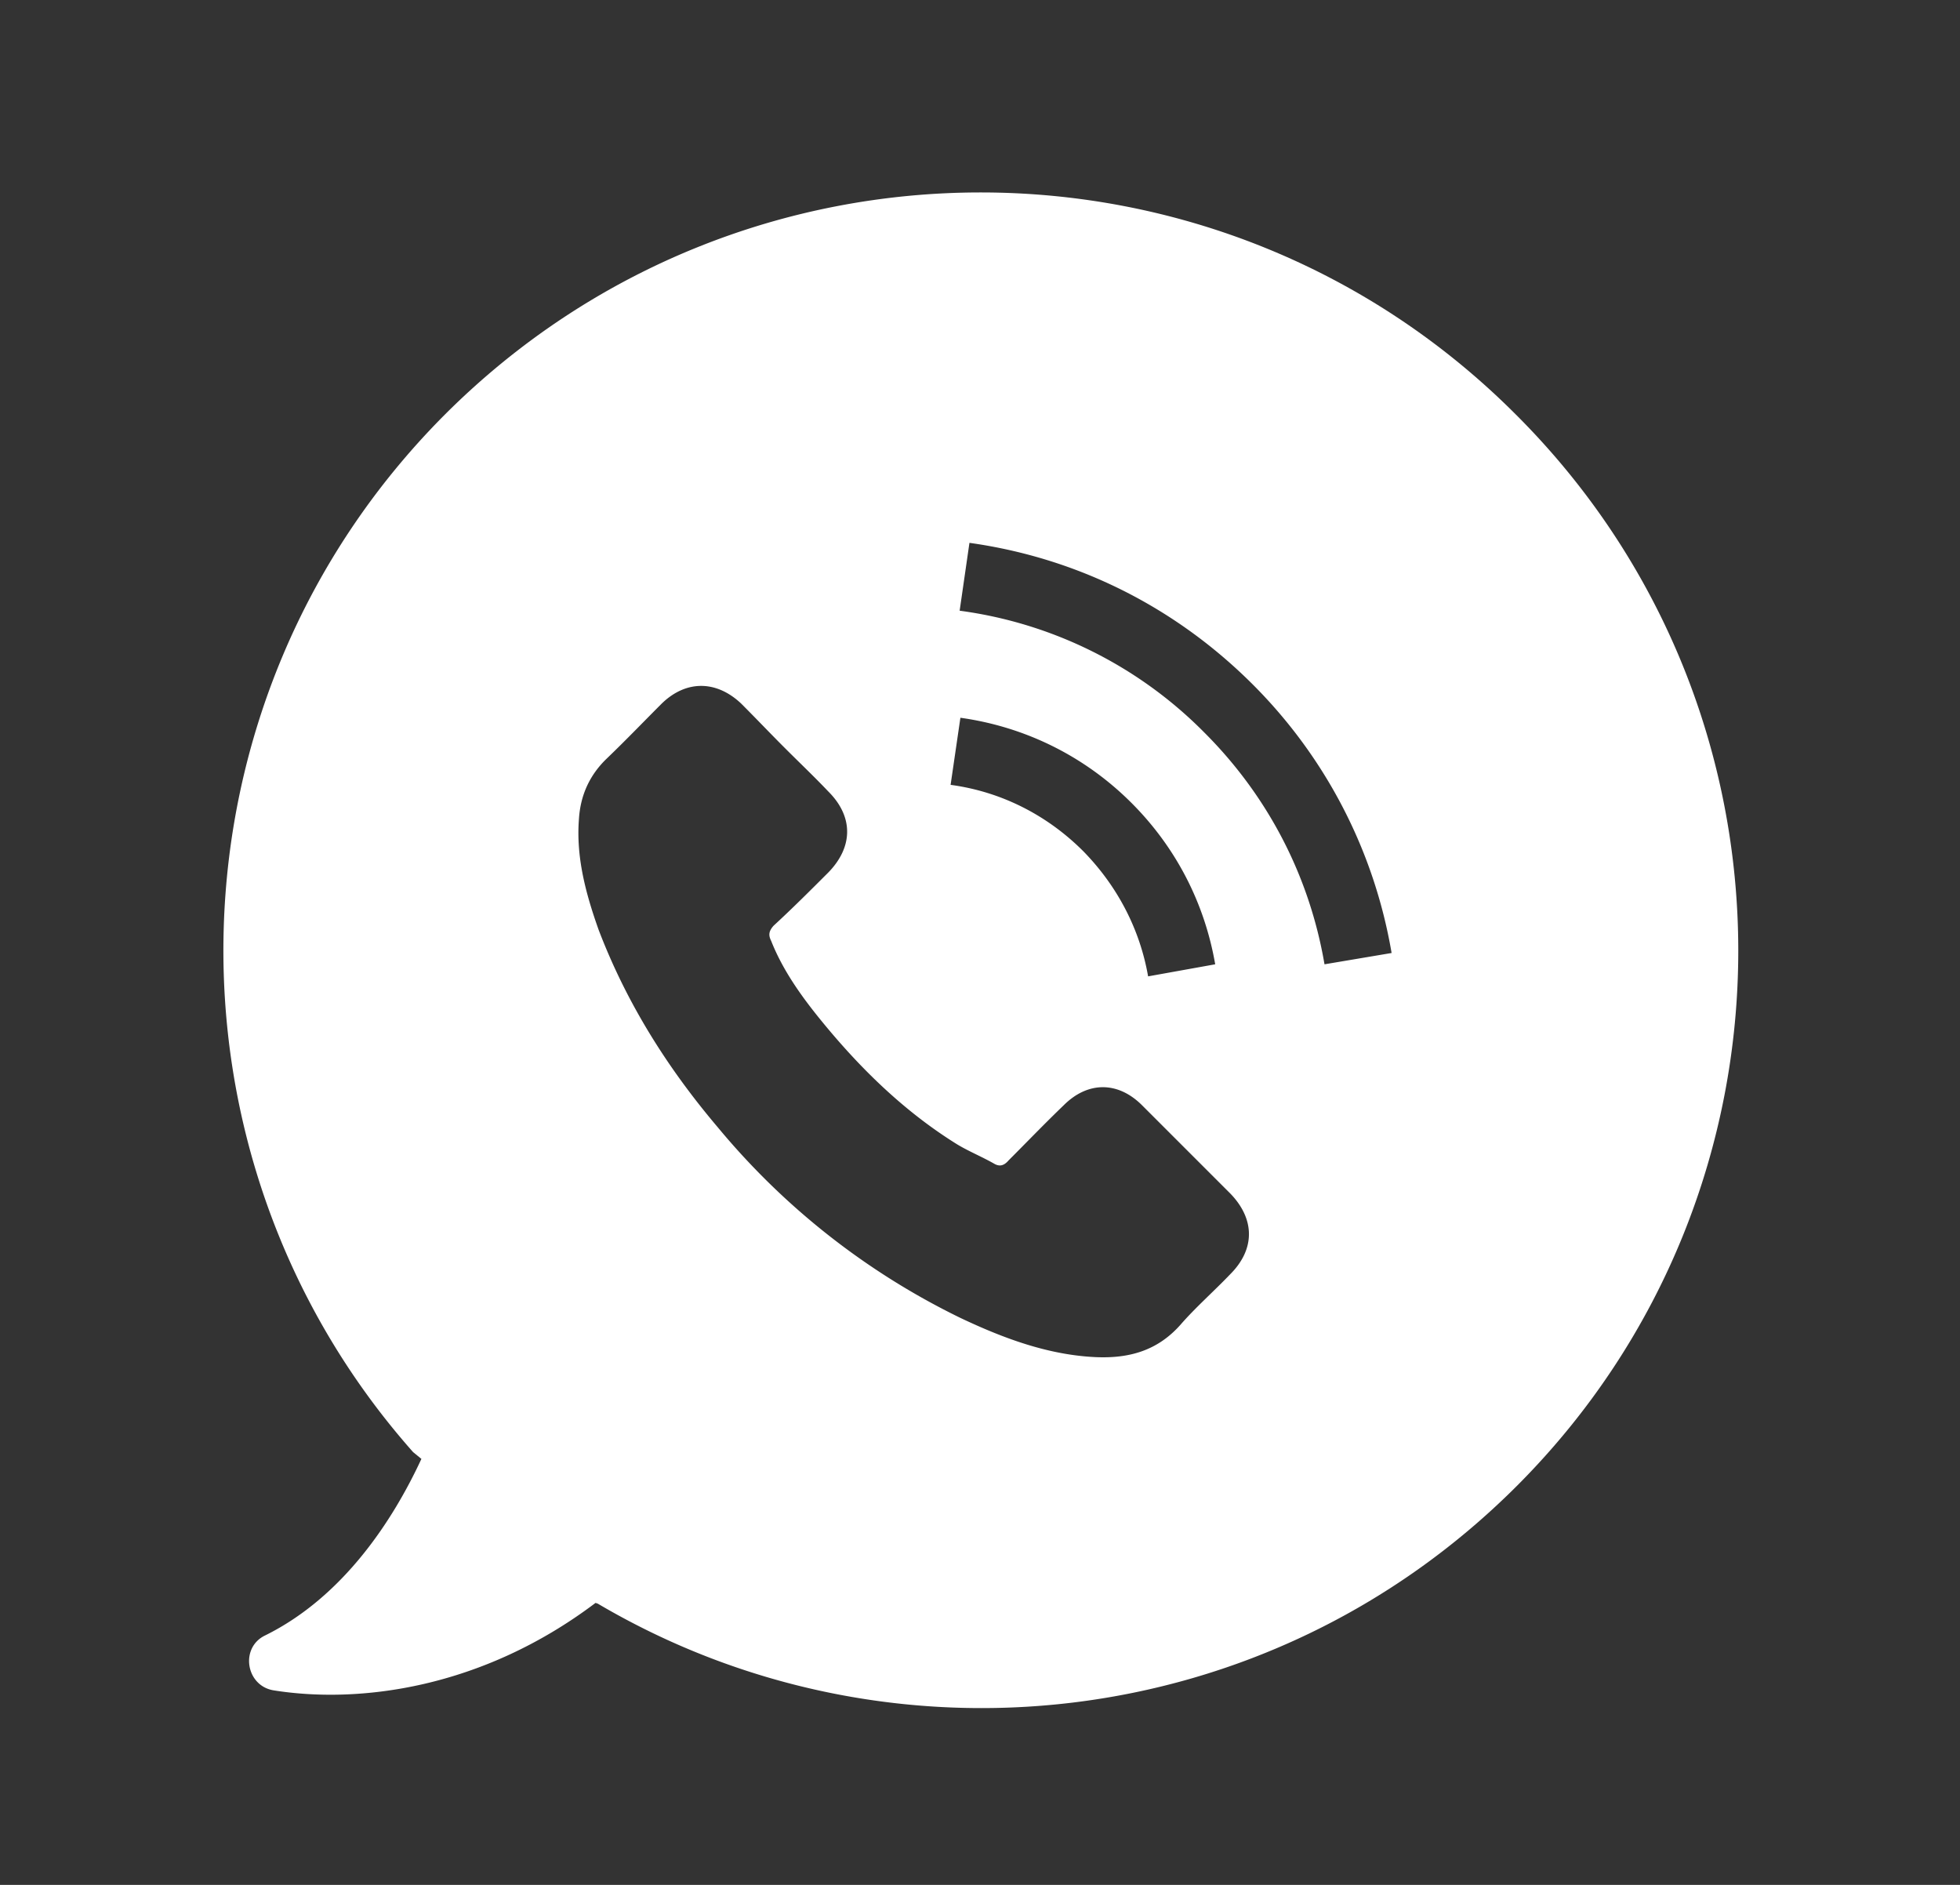 <svg xmlns="http://www.w3.org/2000/svg" width="26" height="25"><rect width="100%" height="100%" fill="#333333" stroke="none"/><style/><path id="Shape 1" d="M20.11 5.5C16.19 1.57 9.83 1.57 5.9 5.5c-3.77 3.78-3.91 9.82-.42 13.76l.11.09c-.38.82-1.04 1.83-2.07 2.34-.34.16-.26.67.11.73 1.13.18 2.76-.02 4.27-1.16l.03.01c3.85 2.27 8.88 1.75 12.19-1.56 3.92-3.92 3.92-10.29-.01-14.21zm-3.79 11.4c-.22.23-.46.44-.66.67-.31.35-.69.45-1.13.43-.63-.03-1.22-.25-1.79-.52a9.679 9.679 0 01-3.22-2.53c-.67-.79-1.21-1.65-1.58-2.62-.17-.48-.3-.96-.26-1.47.02-.31.14-.58.37-.8.25-.24.48-.48.73-.73.32-.31.72-.31 1.05 0 .2.2.39.4.58.59.2.2.39.38.58.58.33.33.33.73 0 1.07-.24.24-.48.48-.73.71-.06.07-.07.12-.03.2.15.38.39.72.65 1.04.52.64 1.11 1.22 1.82 1.66.15.09.32.16.48.25.08.05.14.03.2-.04.24-.24.48-.49.73-.73.32-.32.72-.32 1.04 0l1.17 1.17c.33.34.33.74 0 1.07zm-3.71-6.49l.13-.89c.86.12 1.65.51 2.27 1.13.59.59.97 1.33 1.11 2.14l-.89.16c-.11-.63-.41-1.2-.86-1.66-.48-.48-1.09-.79-1.76-.88zm4.96 2.38c-.2-1.17-.75-2.23-1.59-3.07a5.611 5.611 0 00-3.25-1.62l.13-.9c1.43.2 2.73.85 3.76 1.88.97.97 1.61 2.21 1.84 3.56l-.89.15z" fill="#fff"/></svg>